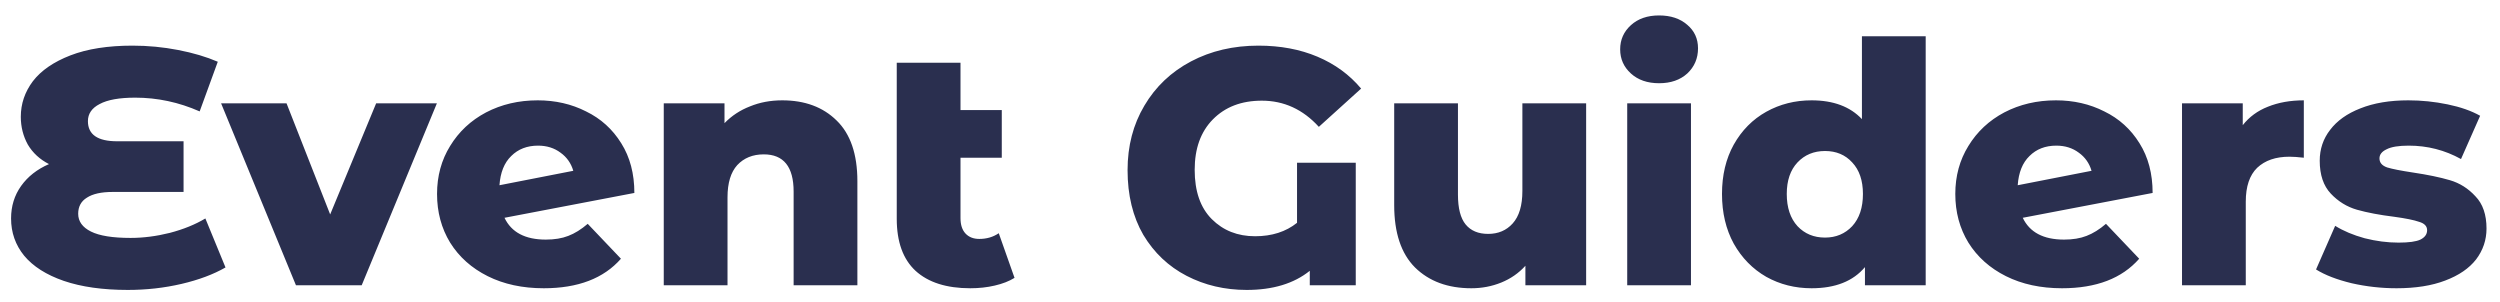 <svg width="149" height="18" viewBox="0 0 149 18" fill="none" xmlns="http://www.w3.org/2000/svg">
<path d="M13.44 15.94C12.72 16.353 11.847 16.68 10.82 16.92C9.793 17.16 8.727 17.28 7.62 17.28C6.127 17.28 4.853 17.1 3.8 16.74C2.76 16.38 1.973 15.88 1.44 15.24C0.92 14.6 0.66 13.86 0.66 13.02C0.66 12.287 0.86 11.64 1.26 11.08C1.66 10.52 2.213 10.087 2.92 9.78C2.373 9.5 1.953 9.113 1.66 8.62C1.38 8.113 1.24 7.56 1.24 6.96C1.24 6.187 1.48 5.48 1.96 4.84C2.453 4.2 3.2 3.687 4.2 3.3C5.2 2.913 6.433 2.72 7.9 2.72C8.82 2.72 9.727 2.807 10.62 2.98C11.513 3.153 12.3 3.387 12.98 3.68L11.9 6.64C10.66 6.093 9.38 5.82 8.06 5.82C7.113 5.82 6.407 5.947 5.94 6.2C5.473 6.44 5.24 6.78 5.24 7.22C5.24 8.02 5.82 8.42 6.98 8.42H10.94V11.44H6.72C6.04 11.44 5.527 11.553 5.18 11.78C4.833 11.993 4.66 12.313 4.66 12.74C4.66 13.193 4.913 13.547 5.42 13.8C5.927 14.053 6.713 14.18 7.78 14.18C8.54 14.18 9.32 14.08 10.12 13.88C10.933 13.667 11.64 13.38 12.24 13.02L13.44 15.94ZM26.038 6.16L21.558 17H17.638L13.178 6.16H17.078L19.678 12.78L22.418 6.16H26.038ZM32.528 14.28C33.048 14.28 33.495 14.207 33.868 14.06C34.255 13.913 34.641 13.673 35.028 13.34L37.008 15.42C35.981 16.593 34.448 17.18 32.408 17.18C31.141 17.18 30.028 16.94 29.068 16.46C28.108 15.98 27.361 15.313 26.828 14.46C26.308 13.607 26.048 12.64 26.048 11.56C26.048 10.493 26.308 9.54 26.828 8.7C27.348 7.847 28.061 7.18 28.968 6.7C29.888 6.22 30.915 5.98 32.048 5.98C33.101 5.98 34.061 6.2 34.928 6.64C35.808 7.067 36.508 7.7 37.028 8.54C37.548 9.367 37.808 10.353 37.808 11.5L30.068 12.98C30.481 13.847 31.301 14.28 32.528 14.28ZM32.068 8.68C31.415 8.68 30.881 8.887 30.468 9.3C30.055 9.7 29.821 10.28 29.768 11.04L34.168 10.18C34.035 9.727 33.781 9.367 33.408 9.1C33.035 8.82 32.588 8.68 32.068 8.68ZM46.62 5.98C47.967 5.98 49.047 6.38 49.86 7.18C50.687 7.98 51.1 9.187 51.1 10.8V17H47.3V11.42C47.3 9.94 46.706 9.2 45.52 9.2C44.867 9.2 44.34 9.413 43.94 9.84C43.553 10.267 43.36 10.907 43.36 11.76V17H39.56V6.16H43.18V7.34C43.606 6.9 44.113 6.567 44.7 6.34C45.286 6.1 45.926 5.98 46.62 5.98ZM60.466 16.56C60.146 16.76 59.752 16.913 59.286 17.02C58.832 17.127 58.346 17.18 57.826 17.18C56.412 17.18 55.326 16.833 54.566 16.14C53.819 15.447 53.446 14.413 53.446 13.04V3.74H57.246V6.56H59.706V9.4H57.246V13C57.246 13.4 57.346 13.707 57.546 13.92C57.746 14.133 58.019 14.24 58.366 14.24C58.806 14.24 59.192 14.127 59.526 13.9L60.466 16.56ZM77.303 9.7H80.803V17H78.063V16.14C77.117 16.9 75.863 17.28 74.303 17.28C72.997 17.28 71.803 17 70.723 16.44C69.643 15.88 68.783 15.067 68.143 14C67.517 12.92 67.203 11.633 67.203 10.14C67.203 8.7 67.537 7.42 68.203 6.3C68.87 5.167 69.797 4.287 70.983 3.66C72.17 3.033 73.51 2.72 75.003 2.72C76.31 2.72 77.483 2.94 78.523 3.38C79.563 3.82 80.43 4.453 81.123 5.28L78.603 7.56C77.657 6.52 76.523 6 75.203 6C73.99 6 73.017 6.373 72.283 7.12C71.563 7.853 71.203 8.853 71.203 10.12C71.203 11.4 71.543 12.38 72.223 13.06C72.903 13.74 73.763 14.08 74.803 14.08C75.803 14.08 76.637 13.813 77.303 13.28V9.7ZM94.534 6.16V17H90.914V15.84C90.514 16.28 90.034 16.613 89.474 16.84C88.914 17.067 88.321 17.18 87.694 17.18C86.294 17.18 85.174 16.767 84.334 15.94C83.507 15.113 83.094 13.873 83.094 12.22V6.16H86.894V11.6C86.894 12.413 87.047 13.007 87.354 13.38C87.661 13.753 88.107 13.94 88.694 13.94C89.294 13.94 89.781 13.733 90.154 13.32C90.541 12.893 90.734 12.247 90.734 11.38V6.16H94.534ZM96.982 6.16H100.782V17H96.982V6.16ZM98.882 4.96C98.188 4.96 97.628 4.767 97.202 4.38C96.775 3.993 96.562 3.513 96.562 2.94C96.562 2.367 96.775 1.887 97.202 1.5C97.628 1.113 98.188 0.92 98.882 0.92C99.575 0.92 100.135 1.107 100.562 1.48C100.988 1.84 101.202 2.307 101.202 2.88C101.202 3.48 100.988 3.98 100.562 4.38C100.135 4.767 99.575 4.96 98.882 4.96ZM114.771 2.16V17H111.151V15.92C110.445 16.76 109.385 17.18 107.971 17.18C106.985 17.18 106.085 16.953 105.271 16.5C104.458 16.033 103.811 15.373 103.331 14.52C102.865 13.667 102.631 12.68 102.631 11.56C102.631 10.44 102.865 9.46 103.331 8.62C103.811 7.767 104.458 7.113 105.271 6.66C106.085 6.207 106.985 5.98 107.971 5.98C109.265 5.98 110.265 6.353 110.971 7.1V2.16H114.771ZM108.771 14.16C109.425 14.16 109.965 13.933 110.391 13.48C110.818 13.013 111.031 12.373 111.031 11.56C111.031 10.76 110.818 10.133 110.391 9.68C109.978 9.227 109.438 9 108.771 9C108.105 9 107.558 9.227 107.131 9.68C106.705 10.133 106.491 10.76 106.491 11.56C106.491 12.373 106.705 13.013 107.131 13.48C107.558 13.933 108.105 14.16 108.771 14.16ZM123.016 14.28C123.536 14.28 123.983 14.207 124.356 14.06C124.743 13.913 125.129 13.673 125.516 13.34L127.496 15.42C126.469 16.593 124.936 17.18 122.896 17.18C121.629 17.18 120.516 16.94 119.556 16.46C118.596 15.98 117.849 15.313 117.316 14.46C116.796 13.607 116.536 12.64 116.536 11.56C116.536 10.493 116.796 9.54 117.316 8.7C117.836 7.847 118.549 7.18 119.456 6.7C120.376 6.22 121.403 5.98 122.536 5.98C123.589 5.98 124.549 6.2 125.416 6.64C126.296 7.067 126.996 7.7 127.516 8.54C128.036 9.367 128.296 10.353 128.296 11.5L120.556 12.98C120.969 13.847 121.789 14.28 123.016 14.28ZM122.556 8.68C121.903 8.68 121.369 8.887 120.956 9.3C120.543 9.7 120.309 10.28 120.256 11.04L124.656 10.18C124.523 9.727 124.269 9.367 123.896 9.1C123.523 8.82 123.076 8.68 122.556 8.68ZM133.668 7.46C134.055 6.967 134.555 6.6 135.168 6.36C135.795 6.107 136.508 5.98 137.308 5.98V9.4C136.961 9.36 136.675 9.34 136.448 9.34C135.635 9.34 134.995 9.56 134.528 10C134.075 10.44 133.848 11.113 133.848 12.02V17H130.048V6.16H133.668V7.46ZM142.836 17.18C141.929 17.18 141.036 17.08 140.156 16.88C139.276 16.667 138.569 16.393 138.036 16.06L139.176 13.46C139.669 13.767 140.256 14.013 140.936 14.2C141.616 14.373 142.289 14.46 142.956 14.46C143.569 14.46 144.002 14.4 144.256 14.28C144.522 14.147 144.656 13.96 144.656 13.72C144.656 13.48 144.496 13.313 144.176 13.22C143.869 13.113 143.376 13.013 142.696 12.92C141.829 12.813 141.089 12.673 140.476 12.5C139.876 12.327 139.356 12.007 138.916 11.54C138.476 11.073 138.256 10.42 138.256 9.58C138.256 8.887 138.462 8.273 138.876 7.74C139.289 7.193 139.889 6.767 140.676 6.46C141.476 6.14 142.429 5.98 143.536 5.98C144.322 5.98 145.102 6.06 145.876 6.22C146.649 6.38 147.296 6.607 147.816 6.9L146.676 9.48C145.716 8.947 144.676 8.68 143.556 8.68C142.956 8.68 142.516 8.753 142.236 8.9C141.956 9.033 141.816 9.213 141.816 9.44C141.816 9.693 141.969 9.873 142.276 9.98C142.582 10.073 143.089 10.173 143.796 10.28C144.689 10.413 145.429 10.567 146.016 10.74C146.602 10.913 147.109 11.233 147.536 11.7C147.976 12.153 148.196 12.793 148.196 13.62C148.196 14.3 147.989 14.913 147.576 15.46C147.162 15.993 146.549 16.413 145.736 16.72C144.936 17.027 143.969 17.18 142.836 17.18Z" fill="#2A2F4F"/>
</svg>
